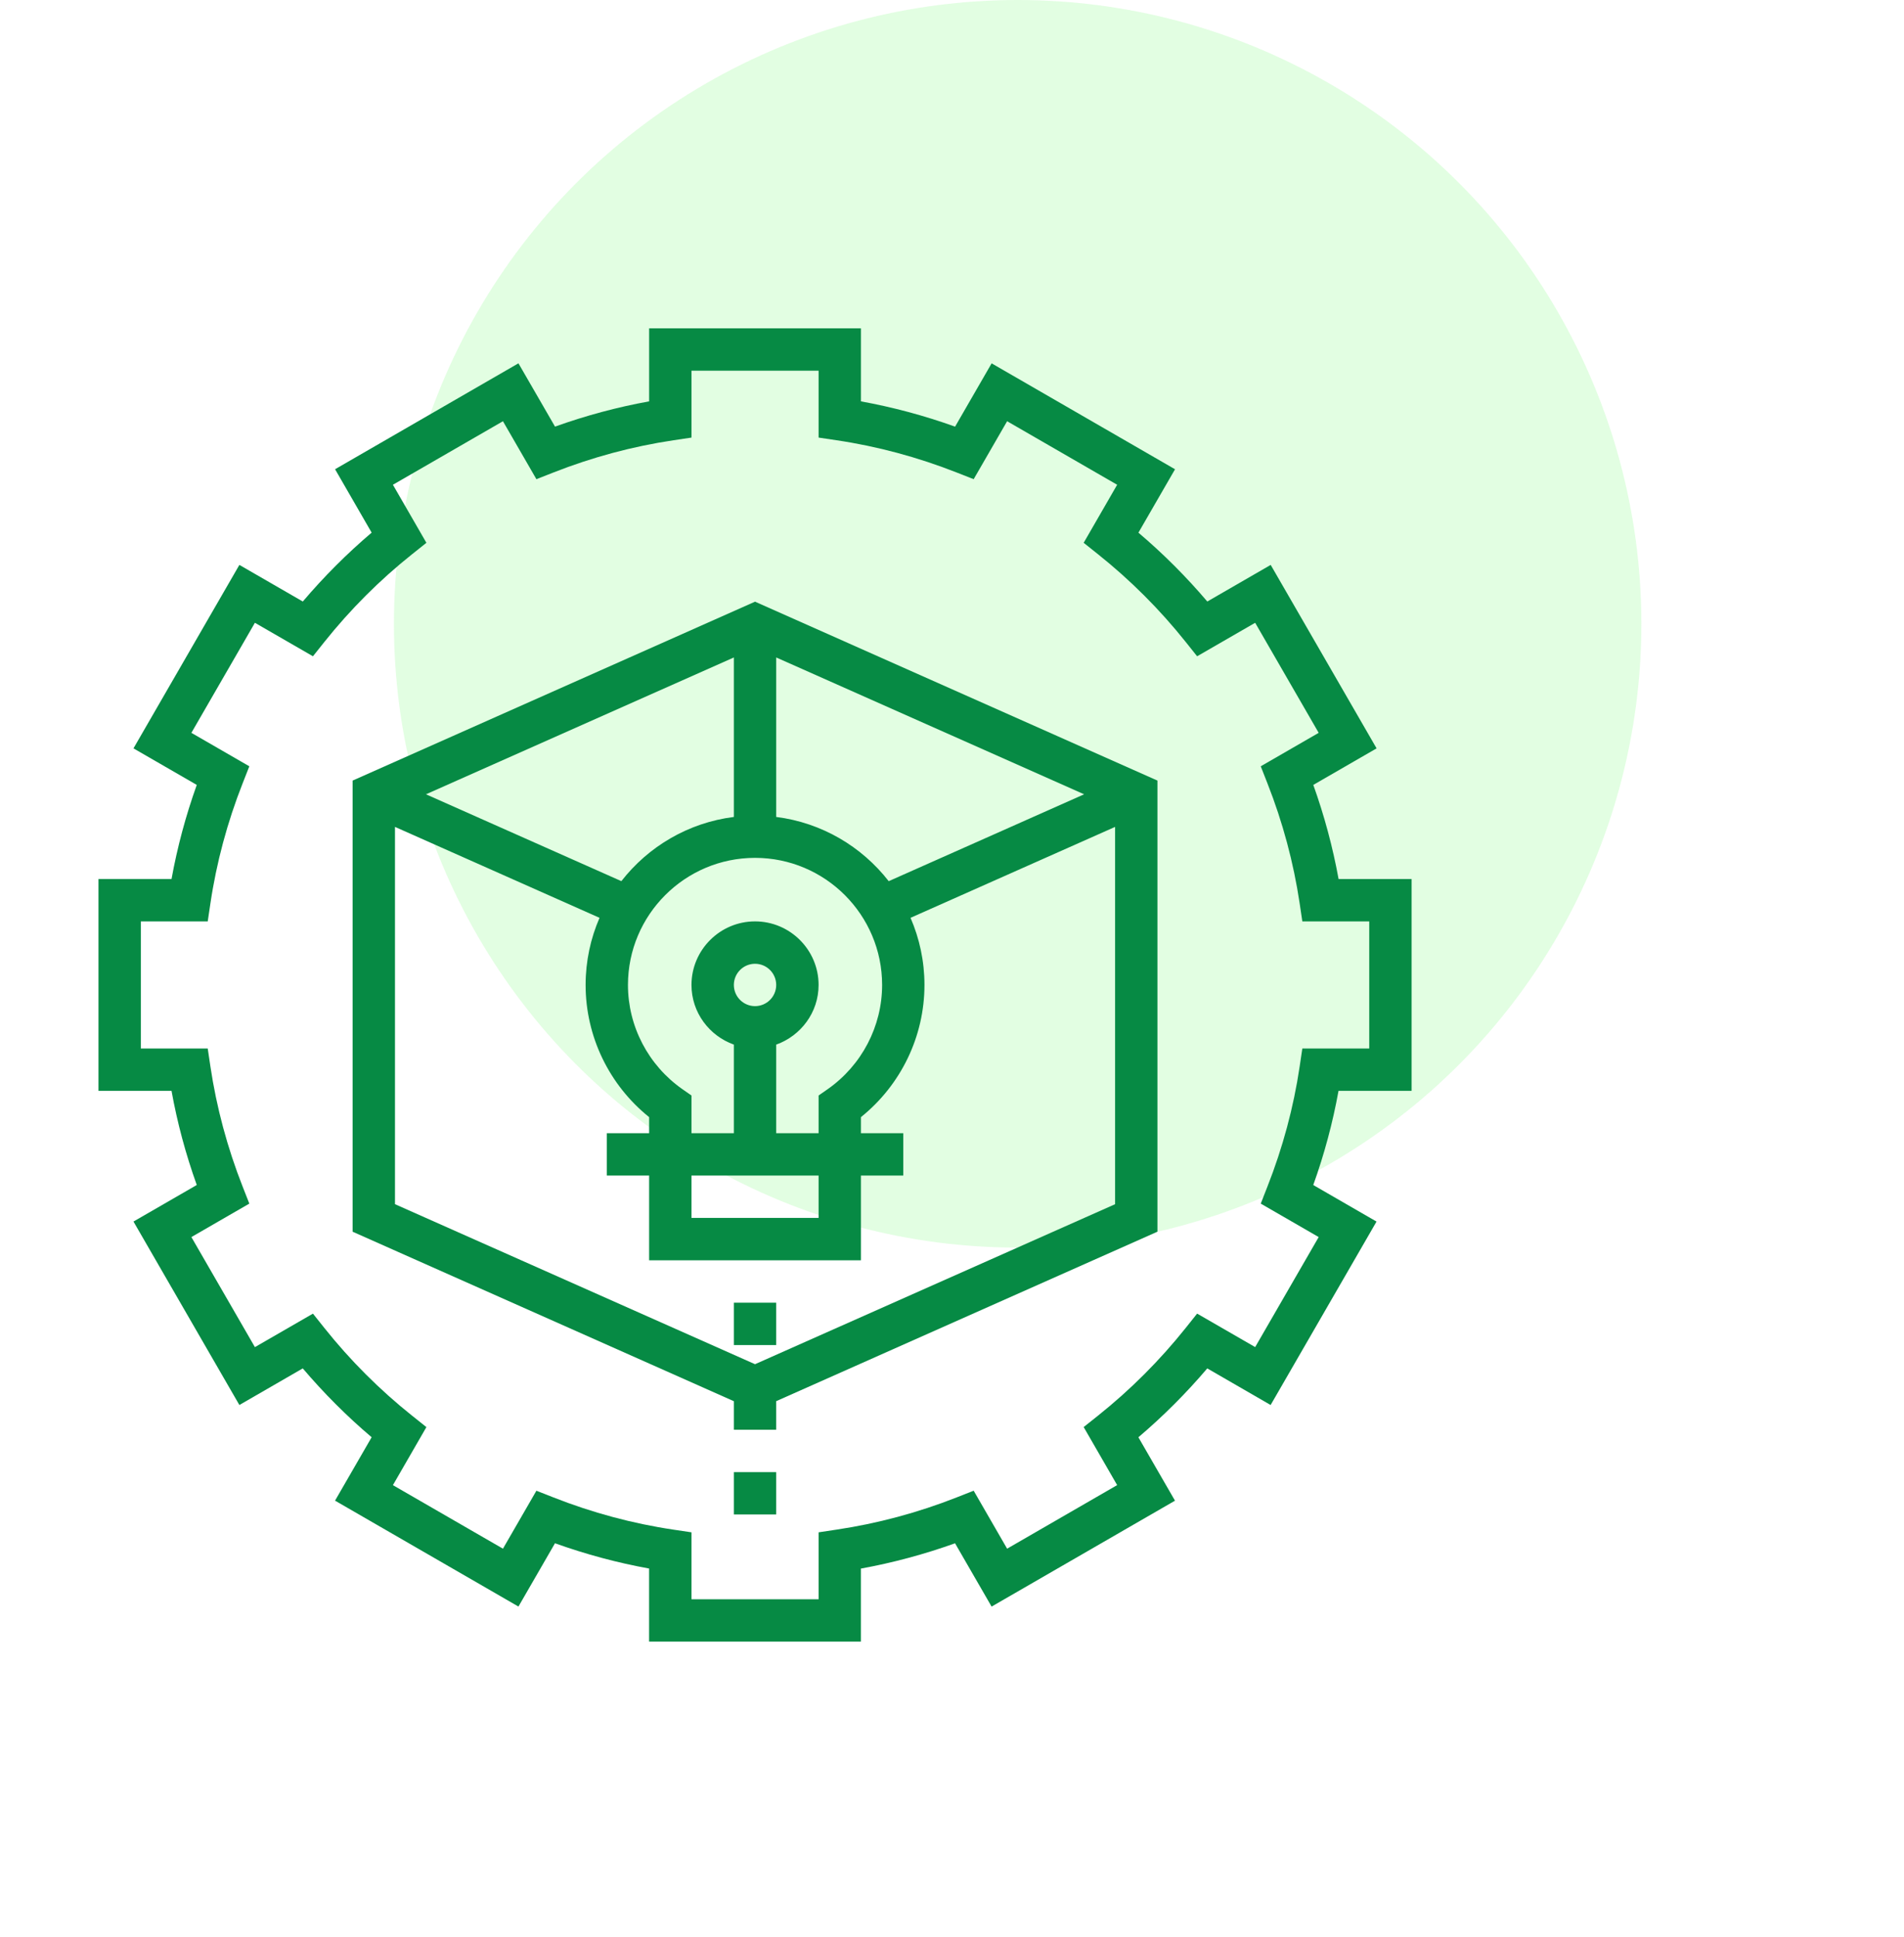 <svg width="58" height="59" viewBox="0 0 58 59" fill="none" xmlns="http://www.w3.org/2000/svg">
<circle cx="31" cy="19" r="19" fill="#71FA71" fill-opacity="0.2"/>
<g clip-path="url(#clip0_1203_6323)">
<path d="M40.776 26.774C40.6 25.805 40.342 24.845 40.006 23.907L41.934 22.794L38.708 17.206L36.777 18.321C36.136 17.567 35.434 16.864 34.679 16.224L35.794 14.293L30.207 11.067L29.094 12.995C28.155 12.658 27.195 12.401 26.226 12.225V10H19.774V12.225C18.805 12.4 17.845 12.658 16.907 12.994L15.793 11.066L10.207 14.292L11.321 16.223C10.567 16.864 9.865 17.567 9.224 18.321L7.292 17.206L4.066 22.794L5.994 23.907C5.658 24.845 5.401 25.805 5.225 26.774H3V33.226H5.225C5.4 34.196 5.658 35.156 5.994 36.093L4.066 37.206L7.292 42.794L9.223 41.679C9.864 42.433 10.566 43.136 11.321 43.776L10.206 45.707L15.793 48.933L16.906 47.005C17.844 47.341 18.804 47.599 19.773 47.775V50H26.225V47.776C27.195 47.6 28.155 47.342 29.093 47.006L30.206 48.934L35.793 45.708L34.678 43.777C35.432 43.136 36.135 42.434 36.776 41.679L38.706 42.794L41.932 37.207L40.005 36.094C40.341 35.156 40.599 34.196 40.774 33.226H43V33.226V26.774H40.776ZM41.71 31.936H39.672L39.59 32.486C39.406 33.727 39.075 34.957 38.608 36.143L38.405 36.66L40.17 37.679L38.235 41.03L36.467 40.01L36.121 40.444C35.333 41.432 34.433 42.333 33.445 43.12L33.011 43.466L34.031 45.234L30.679 47.17L29.66 45.404L29.143 45.608C27.957 46.075 26.727 46.404 25.486 46.589L24.936 46.672V48.71H21.064V46.672L20.514 46.59C19.273 46.406 18.043 46.075 16.857 45.608L16.34 45.405L15.321 47.17L11.969 45.235L12.989 43.467L12.555 43.121C11.567 42.333 10.666 41.433 9.879 40.445L9.533 40.011L7.765 41.031L5.83 37.679L7.595 36.66L7.392 36.143C6.925 34.957 6.595 33.727 6.41 32.486L6.328 31.936H4.29V28.064H6.328L6.41 27.514C6.594 26.273 6.925 25.043 7.392 23.857L7.595 23.34L5.83 22.321L7.765 18.969L9.533 19.989L9.879 19.555C10.667 18.567 11.567 17.666 12.555 16.879L12.989 16.533L11.969 14.765L15.321 12.83L16.34 14.595L16.857 14.392C18.043 13.925 19.273 13.595 20.514 13.41L21.064 13.328V11.29H24.936V13.328L25.486 13.41C26.727 13.594 27.957 13.925 29.143 14.392L29.66 14.595L30.679 12.83L34.031 14.765L33.011 16.533L33.445 16.879C34.433 17.667 35.334 18.567 36.121 19.555L36.467 19.989L38.235 18.969L40.17 22.321L38.405 23.34L38.608 23.857C39.075 25.043 39.405 26.273 39.59 27.514L39.672 28.064H41.71V31.936Z" fill="#068A44"/>
<path d="M23.645 39.678H22.355V40.968H23.645V39.678Z" fill="#068A44"/>
<path d="M23.645 44.838H22.355V46.128H23.645V44.838Z" fill="#068A44"/>
<path d="M10.742 23.775V37.516L22.355 42.678V43.548H23.645V42.677L35.258 37.515V23.775L23 18.326L10.742 23.775ZM26.871 30C26.871 31.261 26.25 32.448 25.212 33.175L24.936 33.367V34.516H23.645V31.817C24.394 31.549 24.936 30.84 24.936 30C24.936 28.933 24.067 28.064 23 28.064C21.933 28.064 21.064 28.933 21.064 30C21.064 30.84 21.606 31.549 22.355 31.817V34.516H21.064V33.367L20.788 33.175C19.75 32.448 19.129 31.261 19.129 30C19.129 27.865 20.865 26.129 23 26.129C25.135 26.129 26.871 27.865 26.871 30ZM24.936 35.806V37.096H21.064V35.806H24.936ZM22.355 30C22.355 29.644 22.644 29.355 23 29.355C23.356 29.355 23.645 29.644 23.645 30C23.645 30.356 23.356 30.645 23 30.645C22.644 30.645 22.355 30.356 22.355 30ZM22.355 20.025V24.883C20.966 25.057 19.749 25.785 18.928 26.838L12.976 24.193L22.355 20.025ZM33.968 36.678L23 41.551L12.032 36.677V25.186L18.263 27.955C17.991 28.583 17.839 29.274 17.839 30C17.839 31.568 18.556 33.048 19.774 34.026V34.516H18.484V35.806H19.774V38.387H26.226V35.806H27.516V34.516H26.226V34.026C27.444 33.047 28.161 31.567 28.161 30C28.161 29.274 28.009 28.583 27.737 27.955L33.968 25.186V36.678ZM23.645 20.025L33.025 24.193L27.072 26.839C26.251 25.785 25.034 25.058 23.645 24.883V20.025Z" fill="#068A44"/>
</g>
<defs>
<clipPath id="clip0_1203_6323">
<rect width="40" height="40" fill="white" transform="translate(3 10)"/>
</clipPath>
</defs>
</svg>
